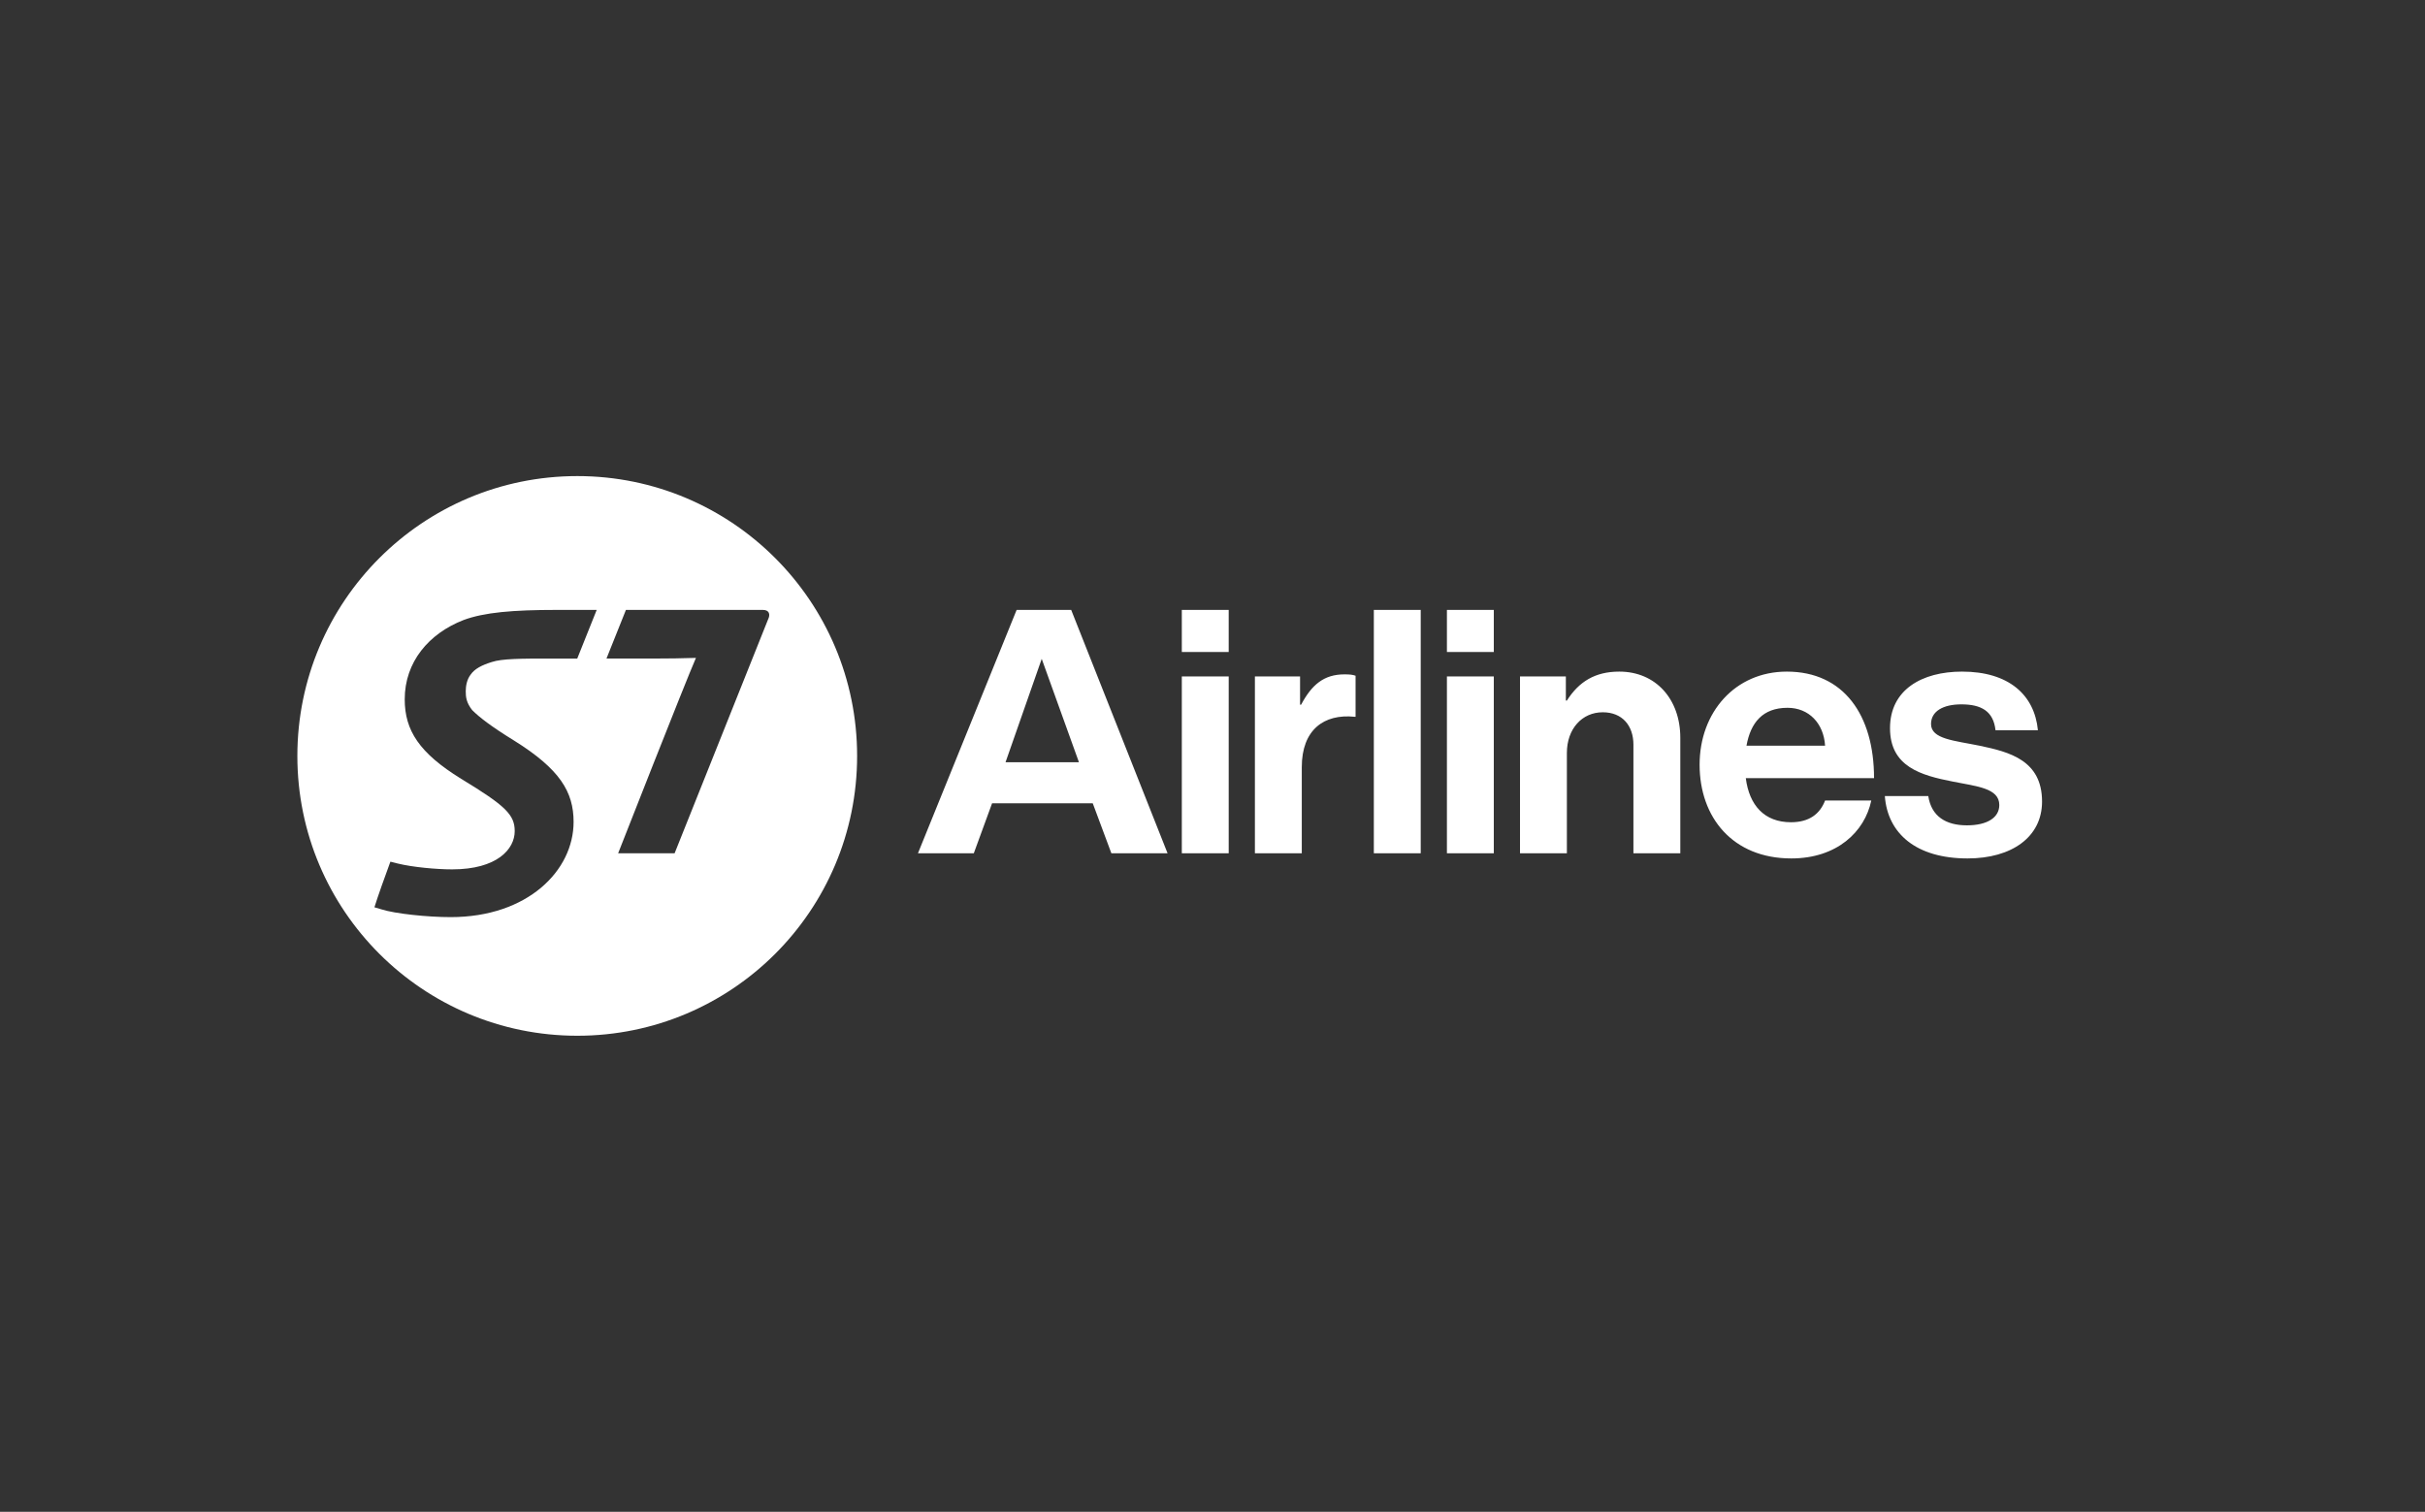 <svg width="340" height="212" viewBox="0 0 340 212" fill="none" xmlns="http://www.w3.org/2000/svg">
<rect x="0" y="0" width="340" height="212" fill="#333333" stroke="none"/>
<path d="M165.698 85.528H172.271V91.425H165.698V85.528ZM165.698 94.855H172.272V119.651H165.698V94.855ZM182.277 98.819H182.422C183.921 96.015 185.612 94.564 188.513 94.564C189.237 94.564 189.673 94.613 190.059 94.758V100.51H189.914C185.613 100.075 182.519 102.347 182.519 107.567V119.651H175.945V94.855H182.277V98.819ZM202.867 85.528H209.441V91.425H202.867V85.528ZM202.867 94.855H209.441V119.651H202.867V94.855ZM219.542 98.238H219.687C221.379 95.58 223.65 94.178 227.033 94.178C232.158 94.178 235.589 98.045 235.589 103.458V119.651H229.016V104.425C229.016 101.767 227.469 99.881 224.714 99.881C221.814 99.881 219.687 102.201 219.687 105.585V119.651H213.114V94.855H219.542V98.238H219.542ZM238.295 107.229C238.295 99.882 243.273 94.178 250.523 94.178C258.499 94.178 262.752 100.268 262.752 109.114H244.772C245.255 112.932 247.382 115.301 251.104 115.301C253.665 115.301 255.163 114.141 255.889 112.255H262.366C261.447 116.654 257.532 120.376 251.152 120.376C242.935 120.376 238.295 114.623 238.295 107.229ZM244.868 104.57H255.889C255.695 101.428 253.617 99.253 250.62 99.253C247.14 99.253 245.448 101.332 244.868 104.57ZM264.266 111.627H270.356C270.792 114.479 272.821 115.735 275.77 115.735C278.671 115.735 280.314 114.623 280.314 112.884C280.314 110.515 277.172 110.273 273.789 109.597C269.342 108.727 264.992 107.519 264.992 102.105C264.992 96.74 269.439 94.178 275.094 94.178C281.619 94.178 285.244 97.417 285.727 102.395H279.782C279.492 99.737 277.8 98.77 274.997 98.77C272.435 98.77 270.743 99.737 270.743 101.525C270.743 103.652 274.03 103.845 277.559 104.571C281.716 105.44 286.308 106.601 286.308 112.401C286.308 117.379 282.054 120.376 275.867 120.376C268.665 120.376 264.653 116.896 264.266 111.627ZM150.188 85.528H142.537L128.704 119.651H136.534L139.096 112.642H153.21L155.82 119.651H163.699L150.188 85.528ZM140.981 106.89L146.056 92.389L151.276 106.89H140.981V106.89ZM192.62 85.528H199.194V119.651H192.62V85.528Z" fill="white"/>
<path fill-rule="evenodd" clip-rule="evenodd" d="M80.945 145.24C102.617 145.24 120.173 127.687 120.173 106.009C120.173 84.33 102.617 66.76 80.945 66.76C59.27 66.76 41.692 84.33 41.692 106.009C41.692 127.687 59.27 145.24 80.945 145.24ZM64.992 86.946C67.894 85.868 71.904 85.526 78.085 85.526V85.527H83.661L80.933 92.349H77.112C73.008 92.349 70.374 92.361 68.952 92.833C67.568 93.262 66.546 93.782 65.989 94.597C65.474 95.257 65.3 96.158 65.3 96.939C65.3 97.758 65.389 98.533 66.2 99.574C67.2 100.572 68.846 101.86 72.076 103.847C78.516 107.866 80.421 111.055 80.421 115.252C80.421 122.082 73.98 128.605 63.184 128.605C59.938 128.605 55.409 128.13 53.5 127.521L52.497 127.226C52.888 125.926 54.17 122.345 54.735 120.83L55.748 121.086C57.87 121.605 61.19 121.91 63.395 121.91C69.712 121.91 72.166 119.058 72.166 116.552C72.166 114.263 70.916 113.007 64.649 109.208C58.775 105.577 56.745 102.42 56.745 98.062C56.745 92.828 60.114 88.846 64.992 86.946ZM87.76 85.526H106.959C107.862 85.526 108.035 86.164 107.687 86.859C106.431 89.97 94.586 119.649 94.586 119.649H86.668C86.668 119.649 96.024 95.807 97.576 92.256C97.217 92.256 96.886 92.266 96.445 92.28C95.566 92.307 94.248 92.348 91.395 92.348H85.031L87.76 85.526Z" fill="white"/>
</svg>
